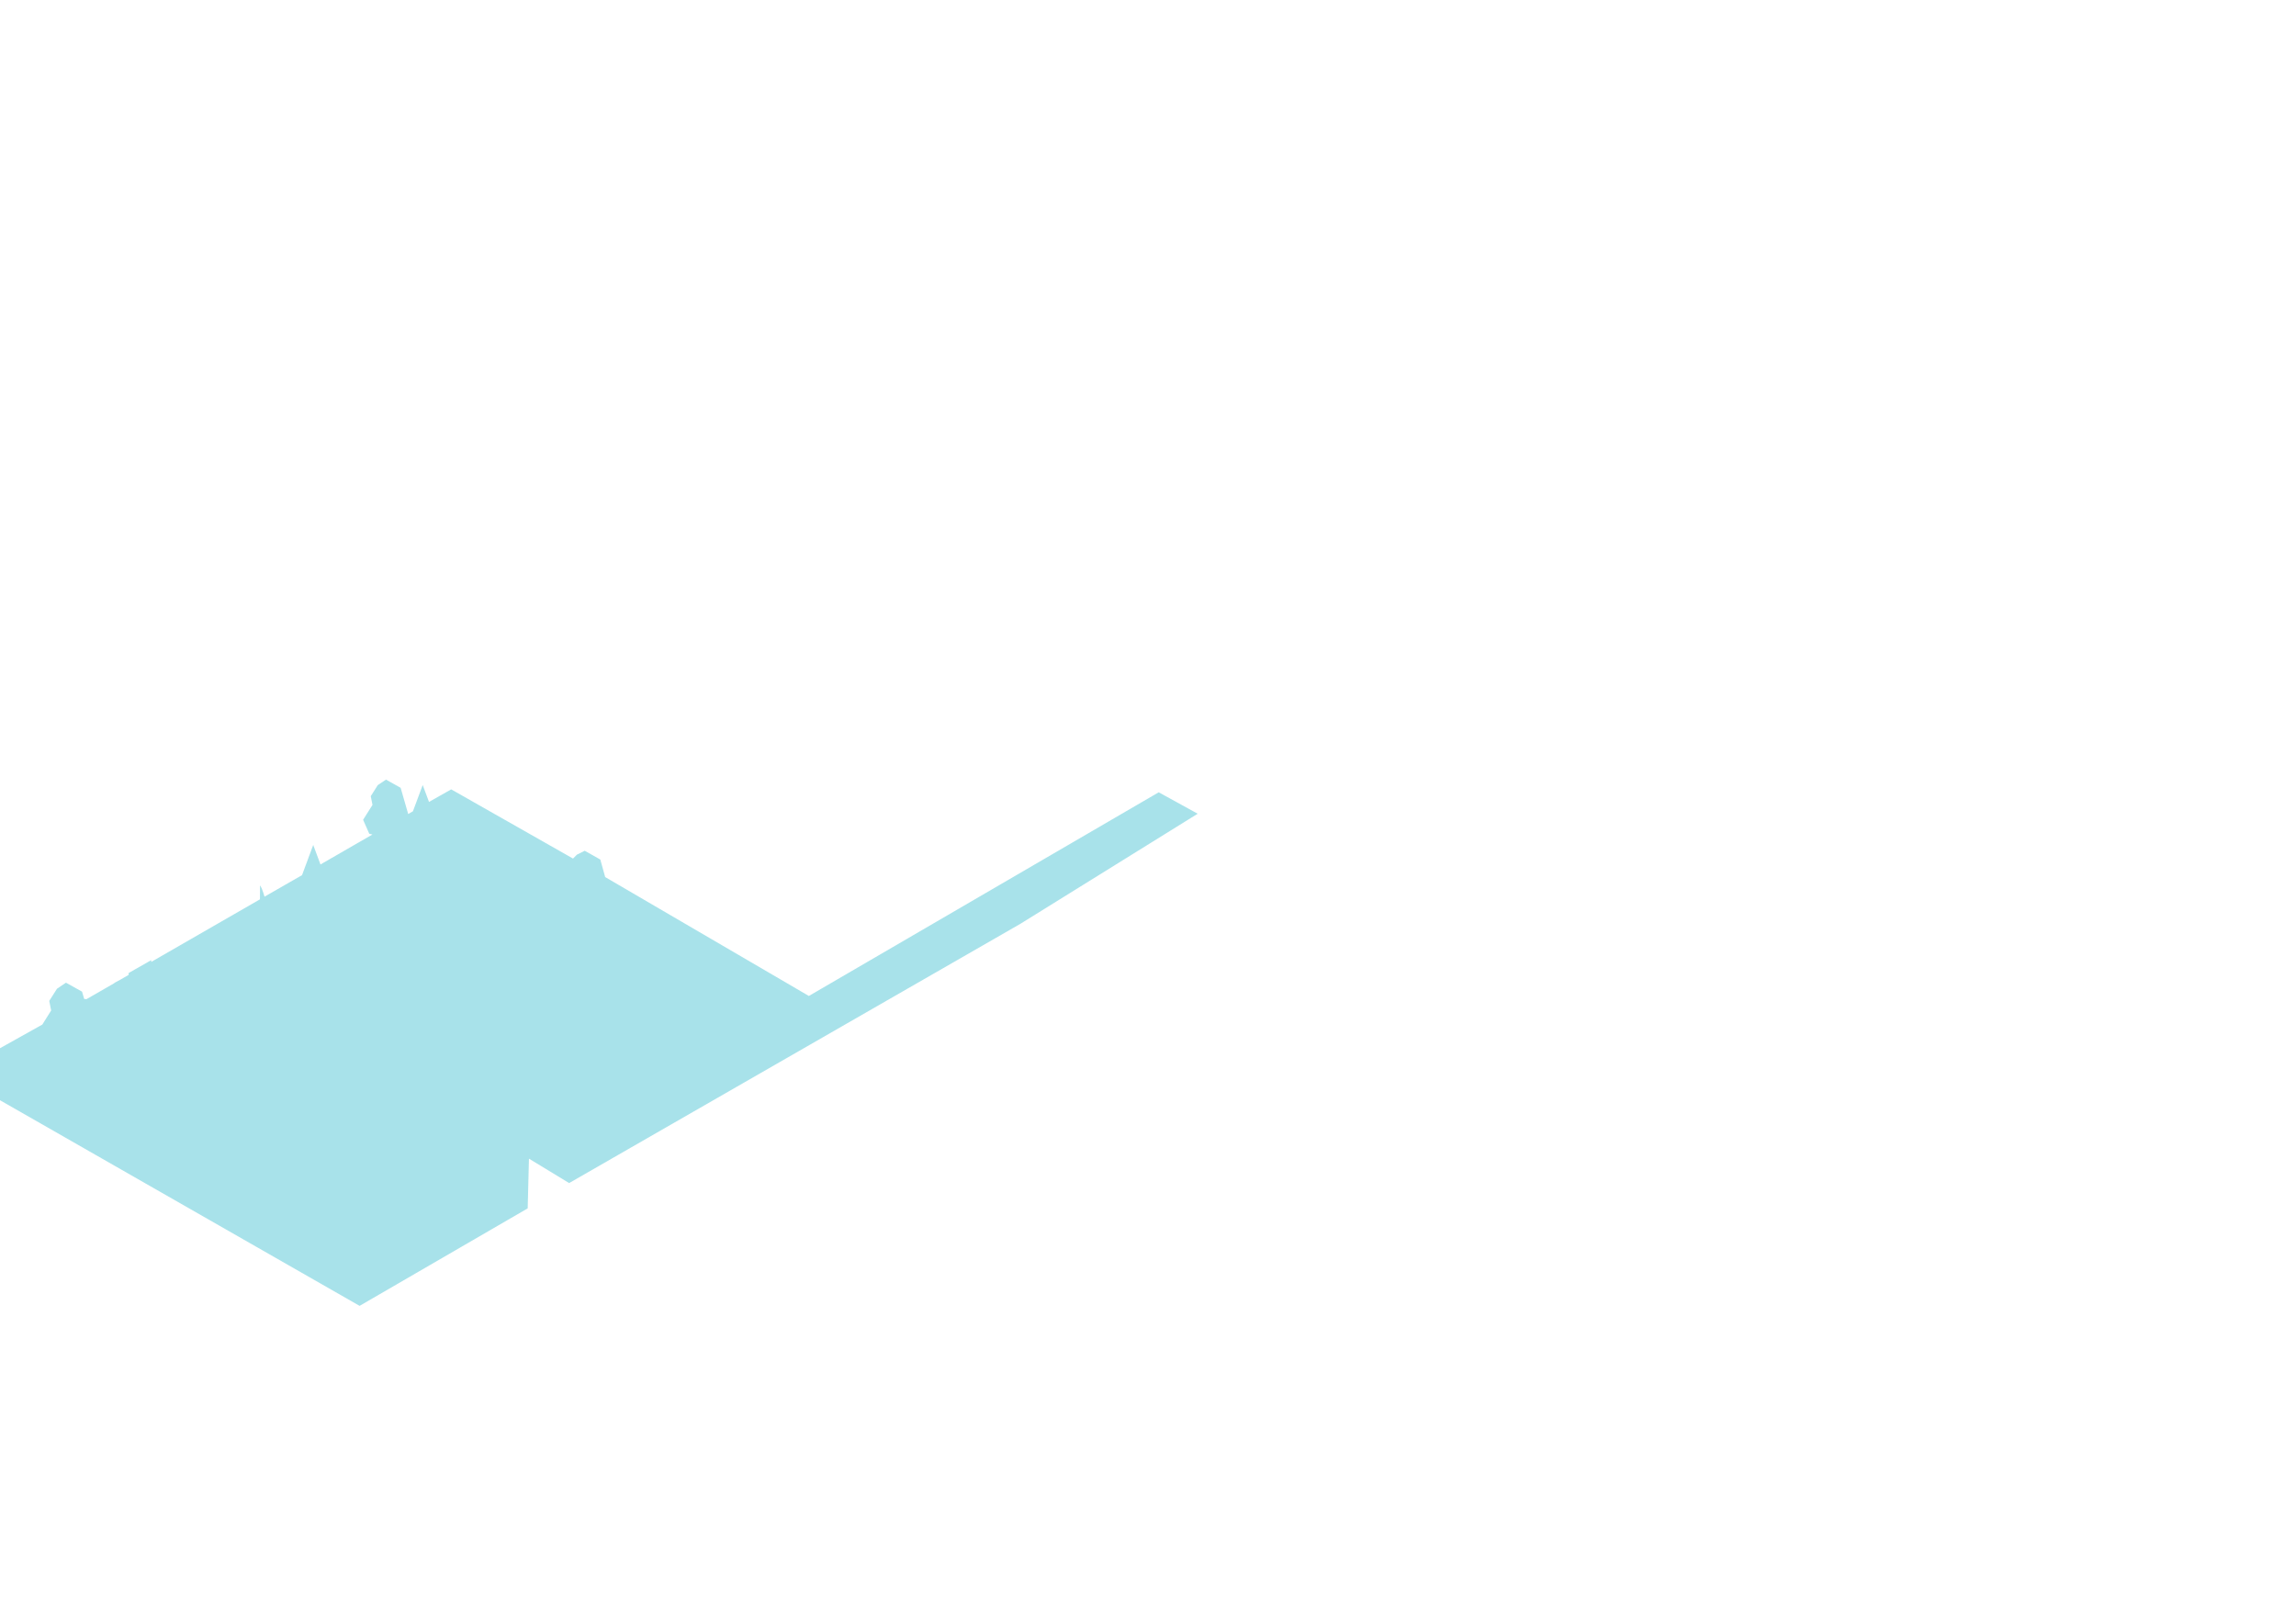 <svg width="1178" height="820" viewBox="0 0 1178 820" fill="none" xmlns="http://www.w3.org/2000/svg">
<path opacity="0.4" d="M614.5 417.5L594.5 406.5L415 511L310.5 450L308 441L300 436.5L296 438.5L294 440.5L231.5 405L220.11 411.446L216.874 402.781L211.86 416.243L209.434 417.653L205.552 404.192L198.03 400L193.824 402.821L190.225 408.504L191.115 412.978L186.303 420.596L189.457 427.77L191.074 428.173L183.795 432.365H183.755L179.387 434.904L164.425 443.529L160.705 433.533L154.962 449.01L135.713 460.054C135.552 459.409 135.349 458.804 135.147 458.2C134.743 456.829 134.177 455.459 133.408 454.21L133.368 461.424L77.562 493.547L77.603 492.62L65.996 499.23V500.197L61.589 502.736L58.677 504.308C58.677 504.308 58.717 504.308 58.798 504.348L44.362 512.651L43.189 512.53L42.097 508.782L33.847 504.187L29.237 507.291L25.274 513.538L26.245 518.455L21.716 525.669L0 537.812V564.5L184.5 670L270.739 619.982L271.386 594.469L292 607L523.5 474L614.5 417.5Z" fill="#27B7CA"/>
</svg>
